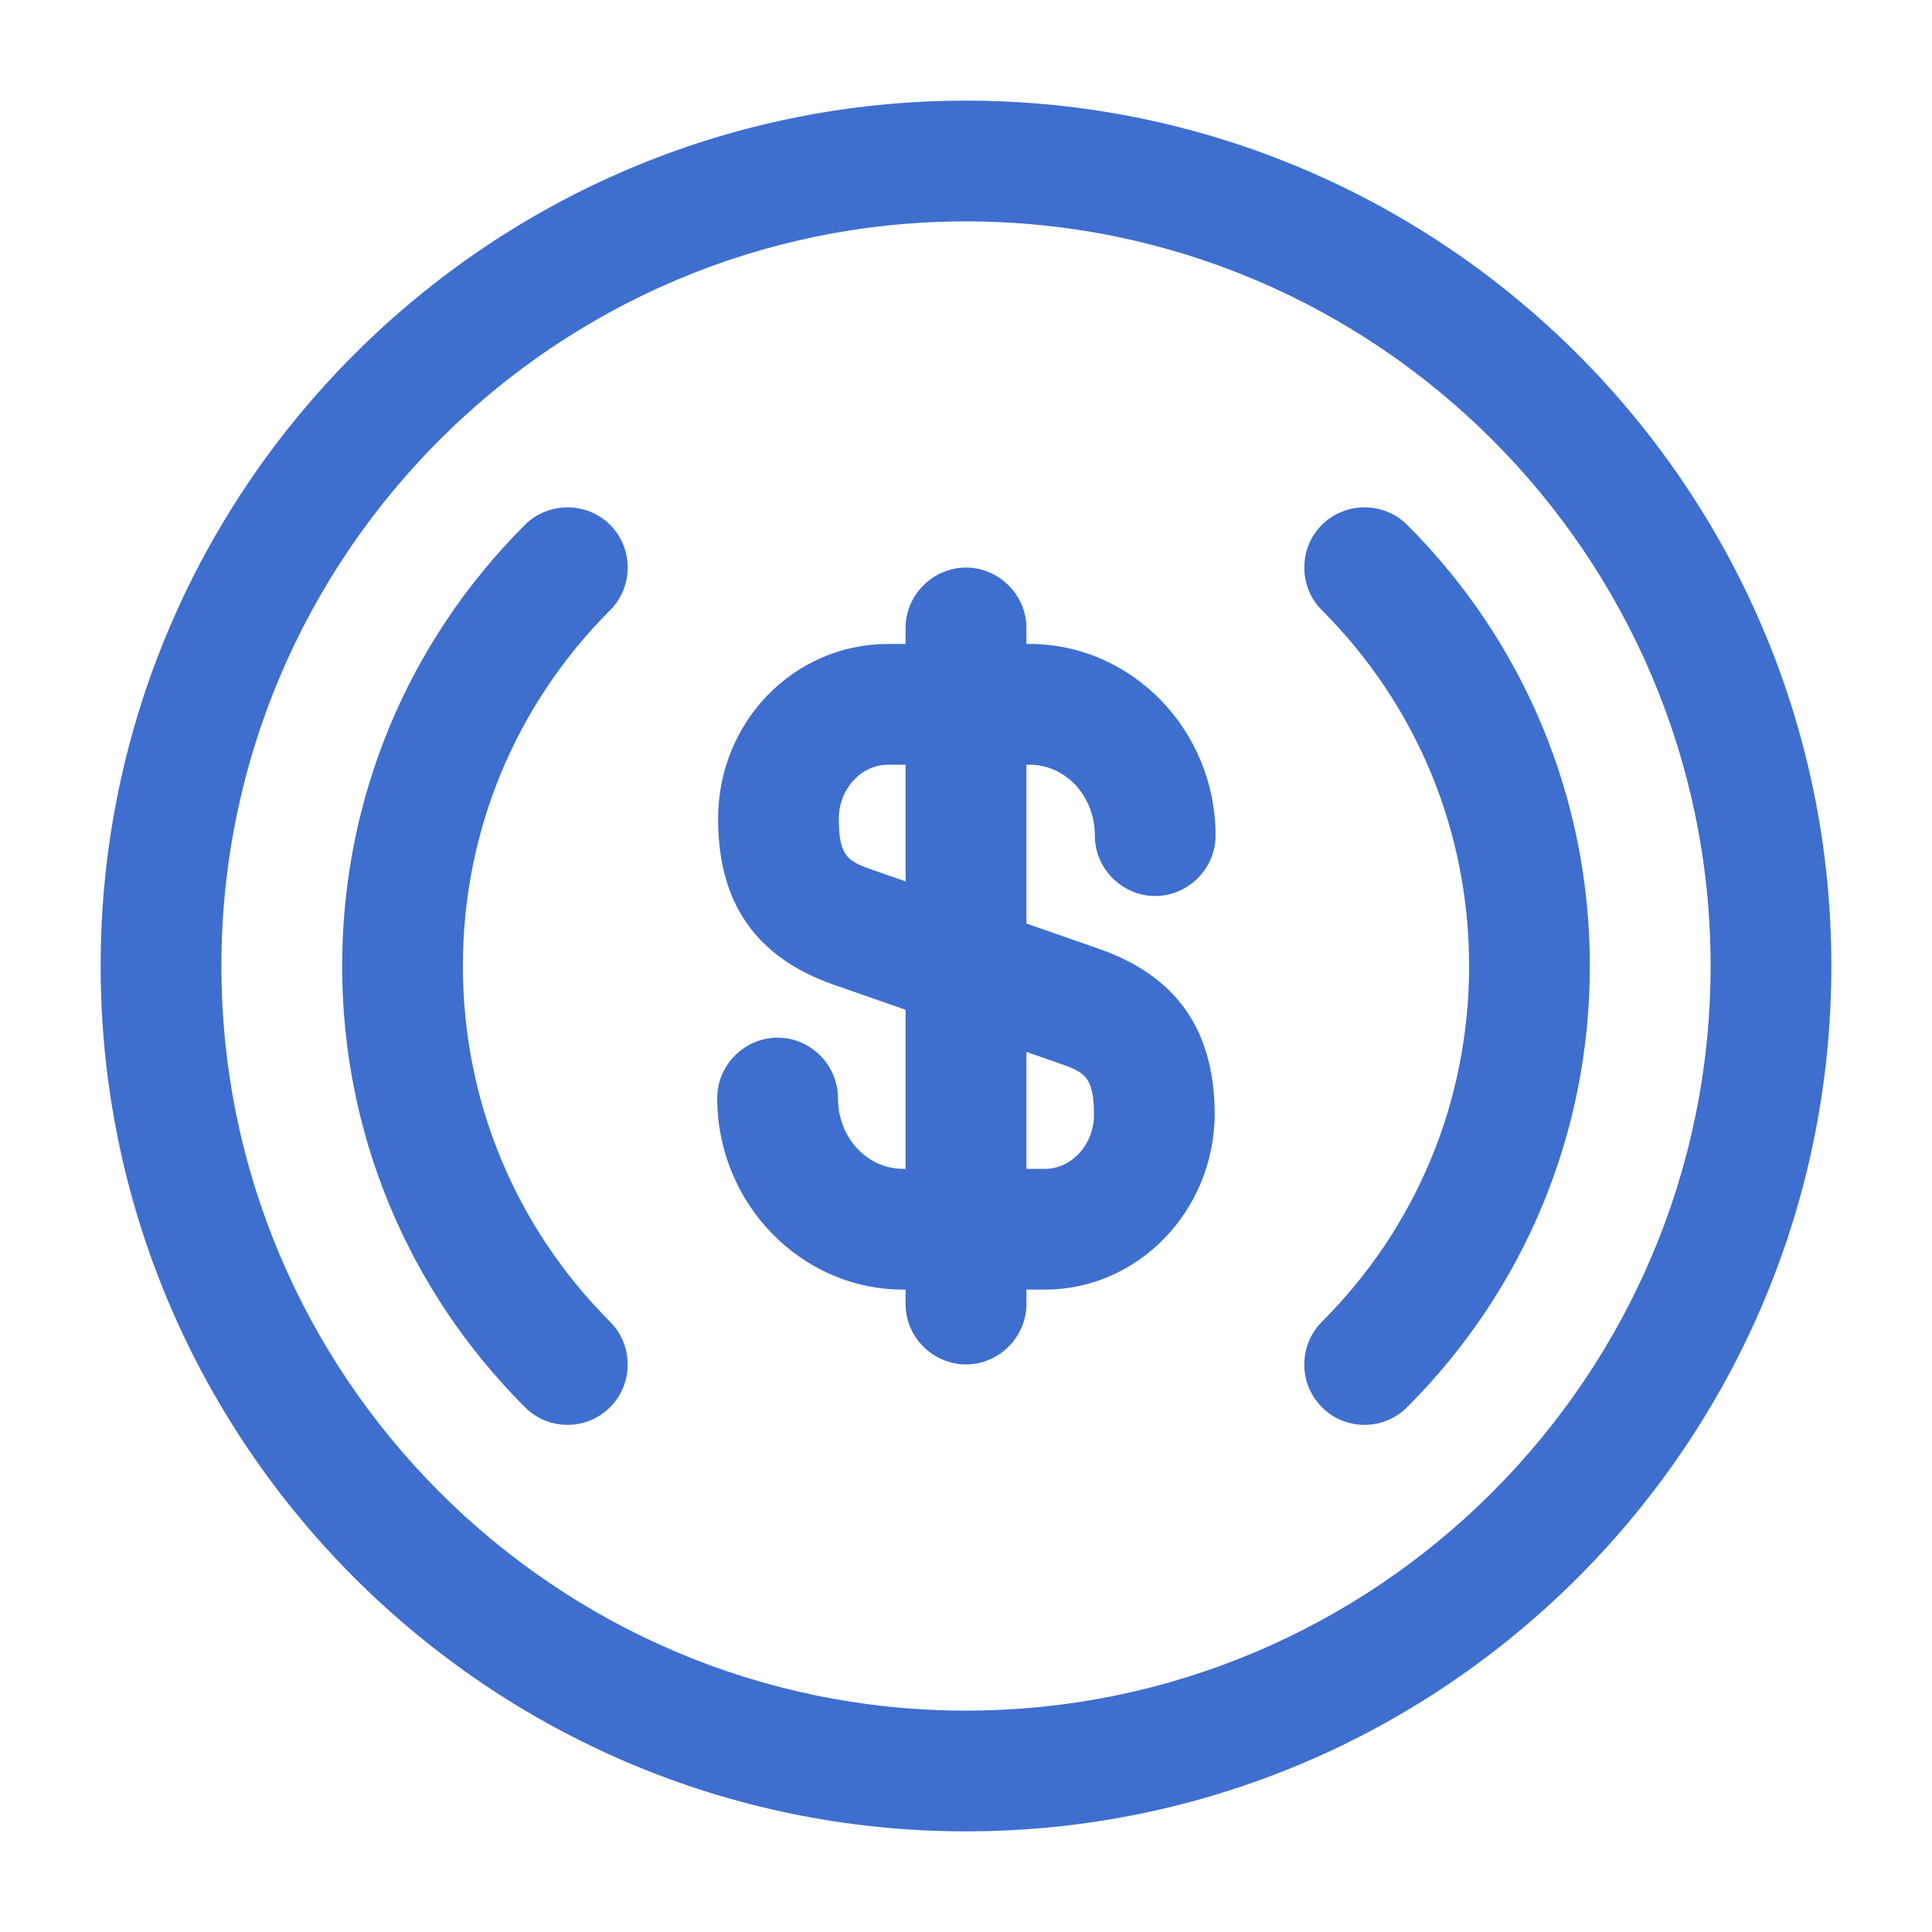 <svg width="22" height="22" viewBox="0 0 22 22" fill="none" xmlns="http://www.w3.org/2000/svg">
<path d="M15.538 16.225C15.364 16.225 15.189 16.161 15.052 16.023C14.786 15.758 14.786 15.318 15.052 15.052C16.134 13.97 16.729 12.531 16.729 11C16.729 9.469 16.134 8.03 15.052 6.948C14.786 6.683 14.786 6.242 15.052 5.977C15.318 5.711 15.758 5.711 16.024 5.977C17.362 7.315 18.104 9.102 18.104 11C18.104 12.898 17.362 14.685 16.024 16.023C15.886 16.161 15.712 16.225 15.538 16.225Z" fill="#3E6FCF"/>
<path d="M6.463 16.225C6.288 16.225 6.114 16.161 5.977 16.023C4.638 14.685 3.896 12.898 3.896 11C3.896 9.102 4.638 7.315 5.977 5.977C6.243 5.711 6.683 5.711 6.948 5.977C7.214 6.242 7.214 6.683 6.948 6.948C5.867 8.03 5.271 9.469 5.271 11C5.271 12.531 5.867 13.97 6.948 15.052C7.214 15.318 7.214 15.758 6.948 16.023C6.811 16.161 6.637 16.225 6.463 16.225Z" fill="#3E6FCF"/>
<path d="M11.898 14.685H10.285C9.121 14.685 8.167 13.704 8.167 12.503C8.167 12.127 8.479 11.816 8.855 11.816C9.231 11.816 9.542 12.127 9.542 12.503C9.542 12.953 9.872 13.31 10.285 13.31H11.898C12.201 13.31 12.457 13.035 12.457 12.696C12.457 12.265 12.357 12.21 12.063 12.109L9.487 11.211C8.607 10.899 8.177 10.285 8.177 9.322C8.177 8.223 9.038 7.333 10.111 7.333H11.724C12.888 7.333 13.842 8.314 13.842 9.515C13.842 9.891 13.53 10.203 13.154 10.203C12.778 10.203 12.467 9.891 12.467 9.515C12.467 9.066 12.137 8.708 11.724 8.708H10.111C9.808 8.708 9.552 8.983 9.552 9.322C9.552 9.753 9.652 9.808 9.946 9.909L12.522 10.807C13.402 11.119 13.832 11.733 13.832 12.696C13.823 13.787 12.962 14.685 11.898 14.685Z" fill="#3E6FCF"/>
<path d="M11 15.537C10.624 15.537 10.312 15.226 10.312 14.85V7.15C10.312 6.774 10.624 6.463 11 6.463C11.376 6.463 11.688 6.774 11.688 7.15V14.85C11.688 15.226 11.376 15.537 11 15.537Z" fill="#3E6FCF"/>
<path d="M11 20.854C5.564 20.854 1.146 16.436 1.146 11C1.146 5.564 5.564 1.146 11 1.146C16.436 1.146 20.854 5.564 20.854 11C20.854 16.436 16.436 20.854 11 20.854ZM11 2.521C6.325 2.521 2.521 6.325 2.521 11C2.521 15.675 6.325 19.479 11 19.479C15.675 19.479 19.479 15.675 19.479 11C19.479 6.325 15.675 2.521 11 2.521Z" fill="#3E6FCF"/>
</svg>
